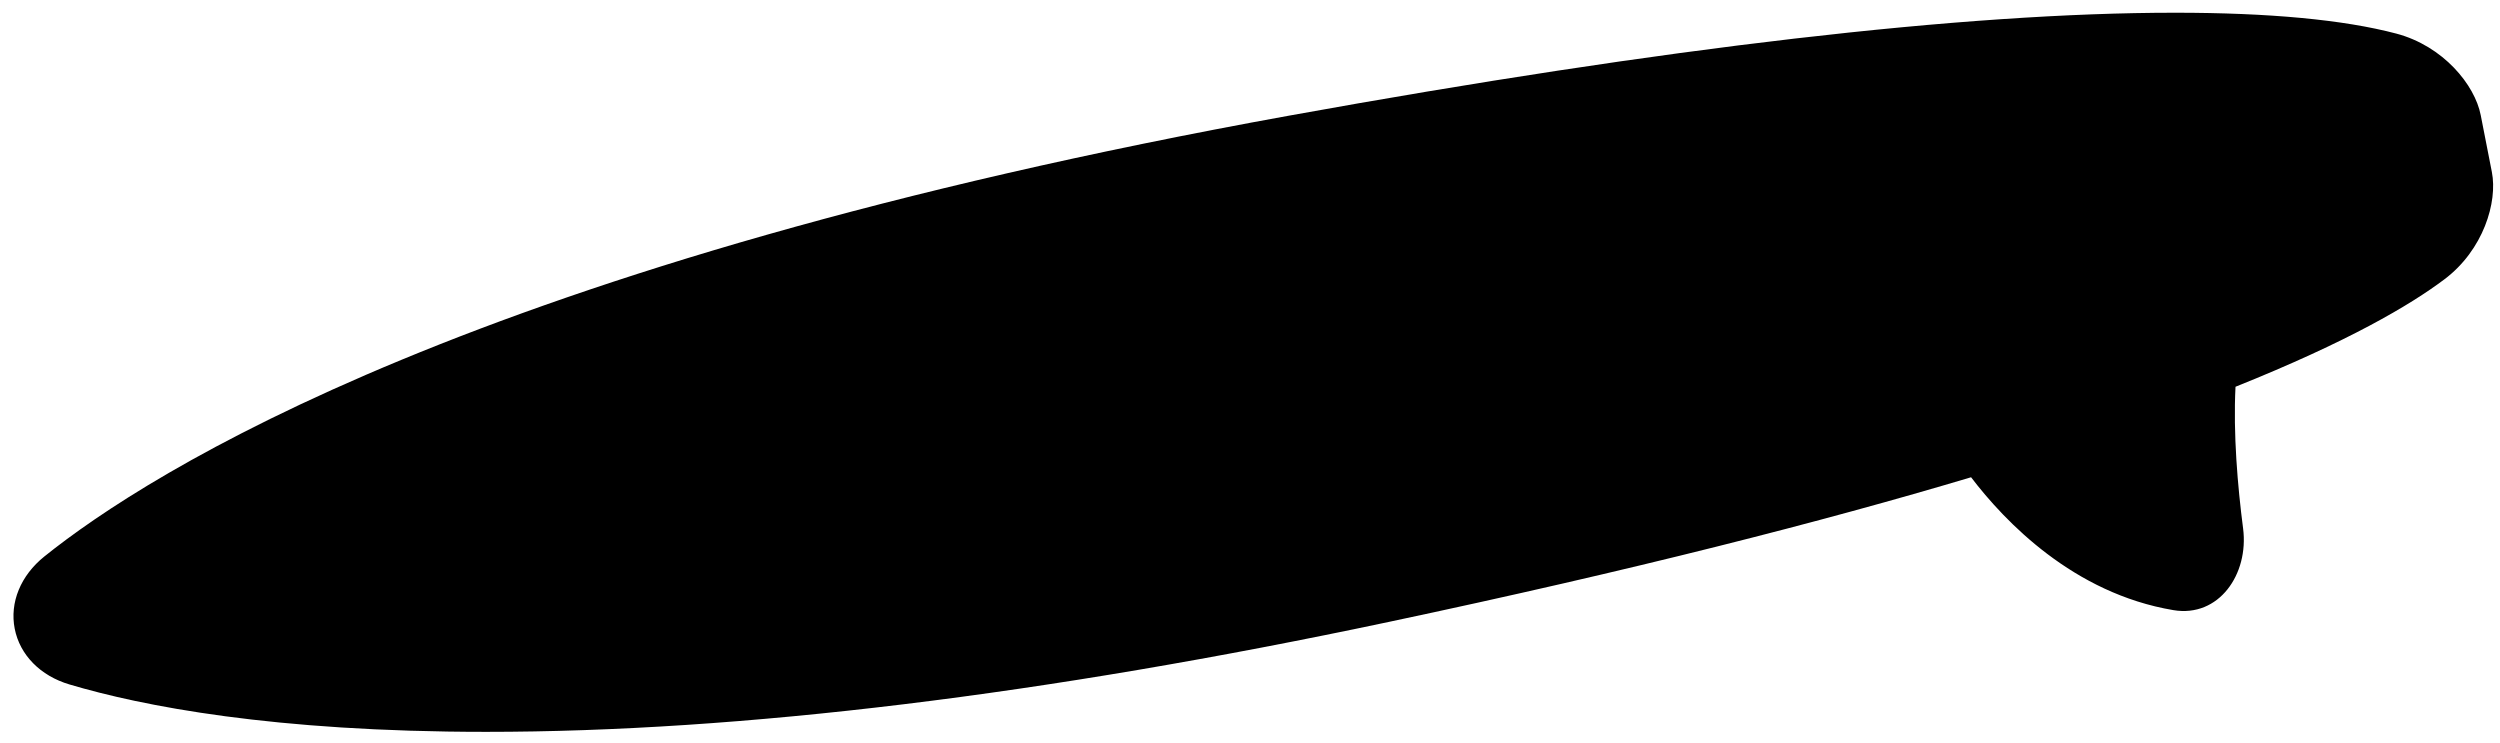 <?xml version="1.0" encoding="utf-8"?>
<!-- Generator: Adobe Illustrator 16.0.0, SVG Export Plug-In . SVG Version: 6.00 Build 0)  -->
<!DOCTYPE svg PUBLIC "-//W3C//DTD SVG 1.1//EN" "http://www.w3.org/Graphics/SVG/1.1/DTD/svg11.dtd">
<svg version="1.1" id="Capa_1" xmlns="http://www.w3.org/2000/svg" xmlns:xlink="http://www.w3.org/1999/xlink" x="0px" y="0px"
	 width="749px" height="222.75px" viewBox="264.5 320 749 222.75" style="enable-background:new 264.5 320 749 222.75;"
	 xml:space="preserve">
<g>
	<path d="M285.312,525.062c21.763,6.475,61.075,14.2,124.812,14.2h0.025c76.25,0,167.225-11.075,270.387-32.925
		c73.275-15.525,130.2-30.113,174.5-43.351c10.138,13.3,30.676,34.788,60.625,39.812c13.613,2.288,22.638-10.774,20.875-24.462
		c-1.649-12.713-2.987-28.426-2.274-42.463c33.763-13.525,52.412-24.525,62.6-32.2c11.625-8.737,15.987-23.1,14.2-32.149
		l-3.338-17.038c-1.762-9.062-11.237-20.7-25.3-24.425c-15.763-4.162-38.075-6.25-66.325-6.25
		c-63.024,0-152.3,10.375-265.337,30.825c-242.976,43.975-341.775,107.024-372.975,132.087c-7.1,5.7-10.425,13.801-8.875,21.663
		C270.462,516.237,276.587,522.475,285.312,525.062z"/>
</g>
</svg>
